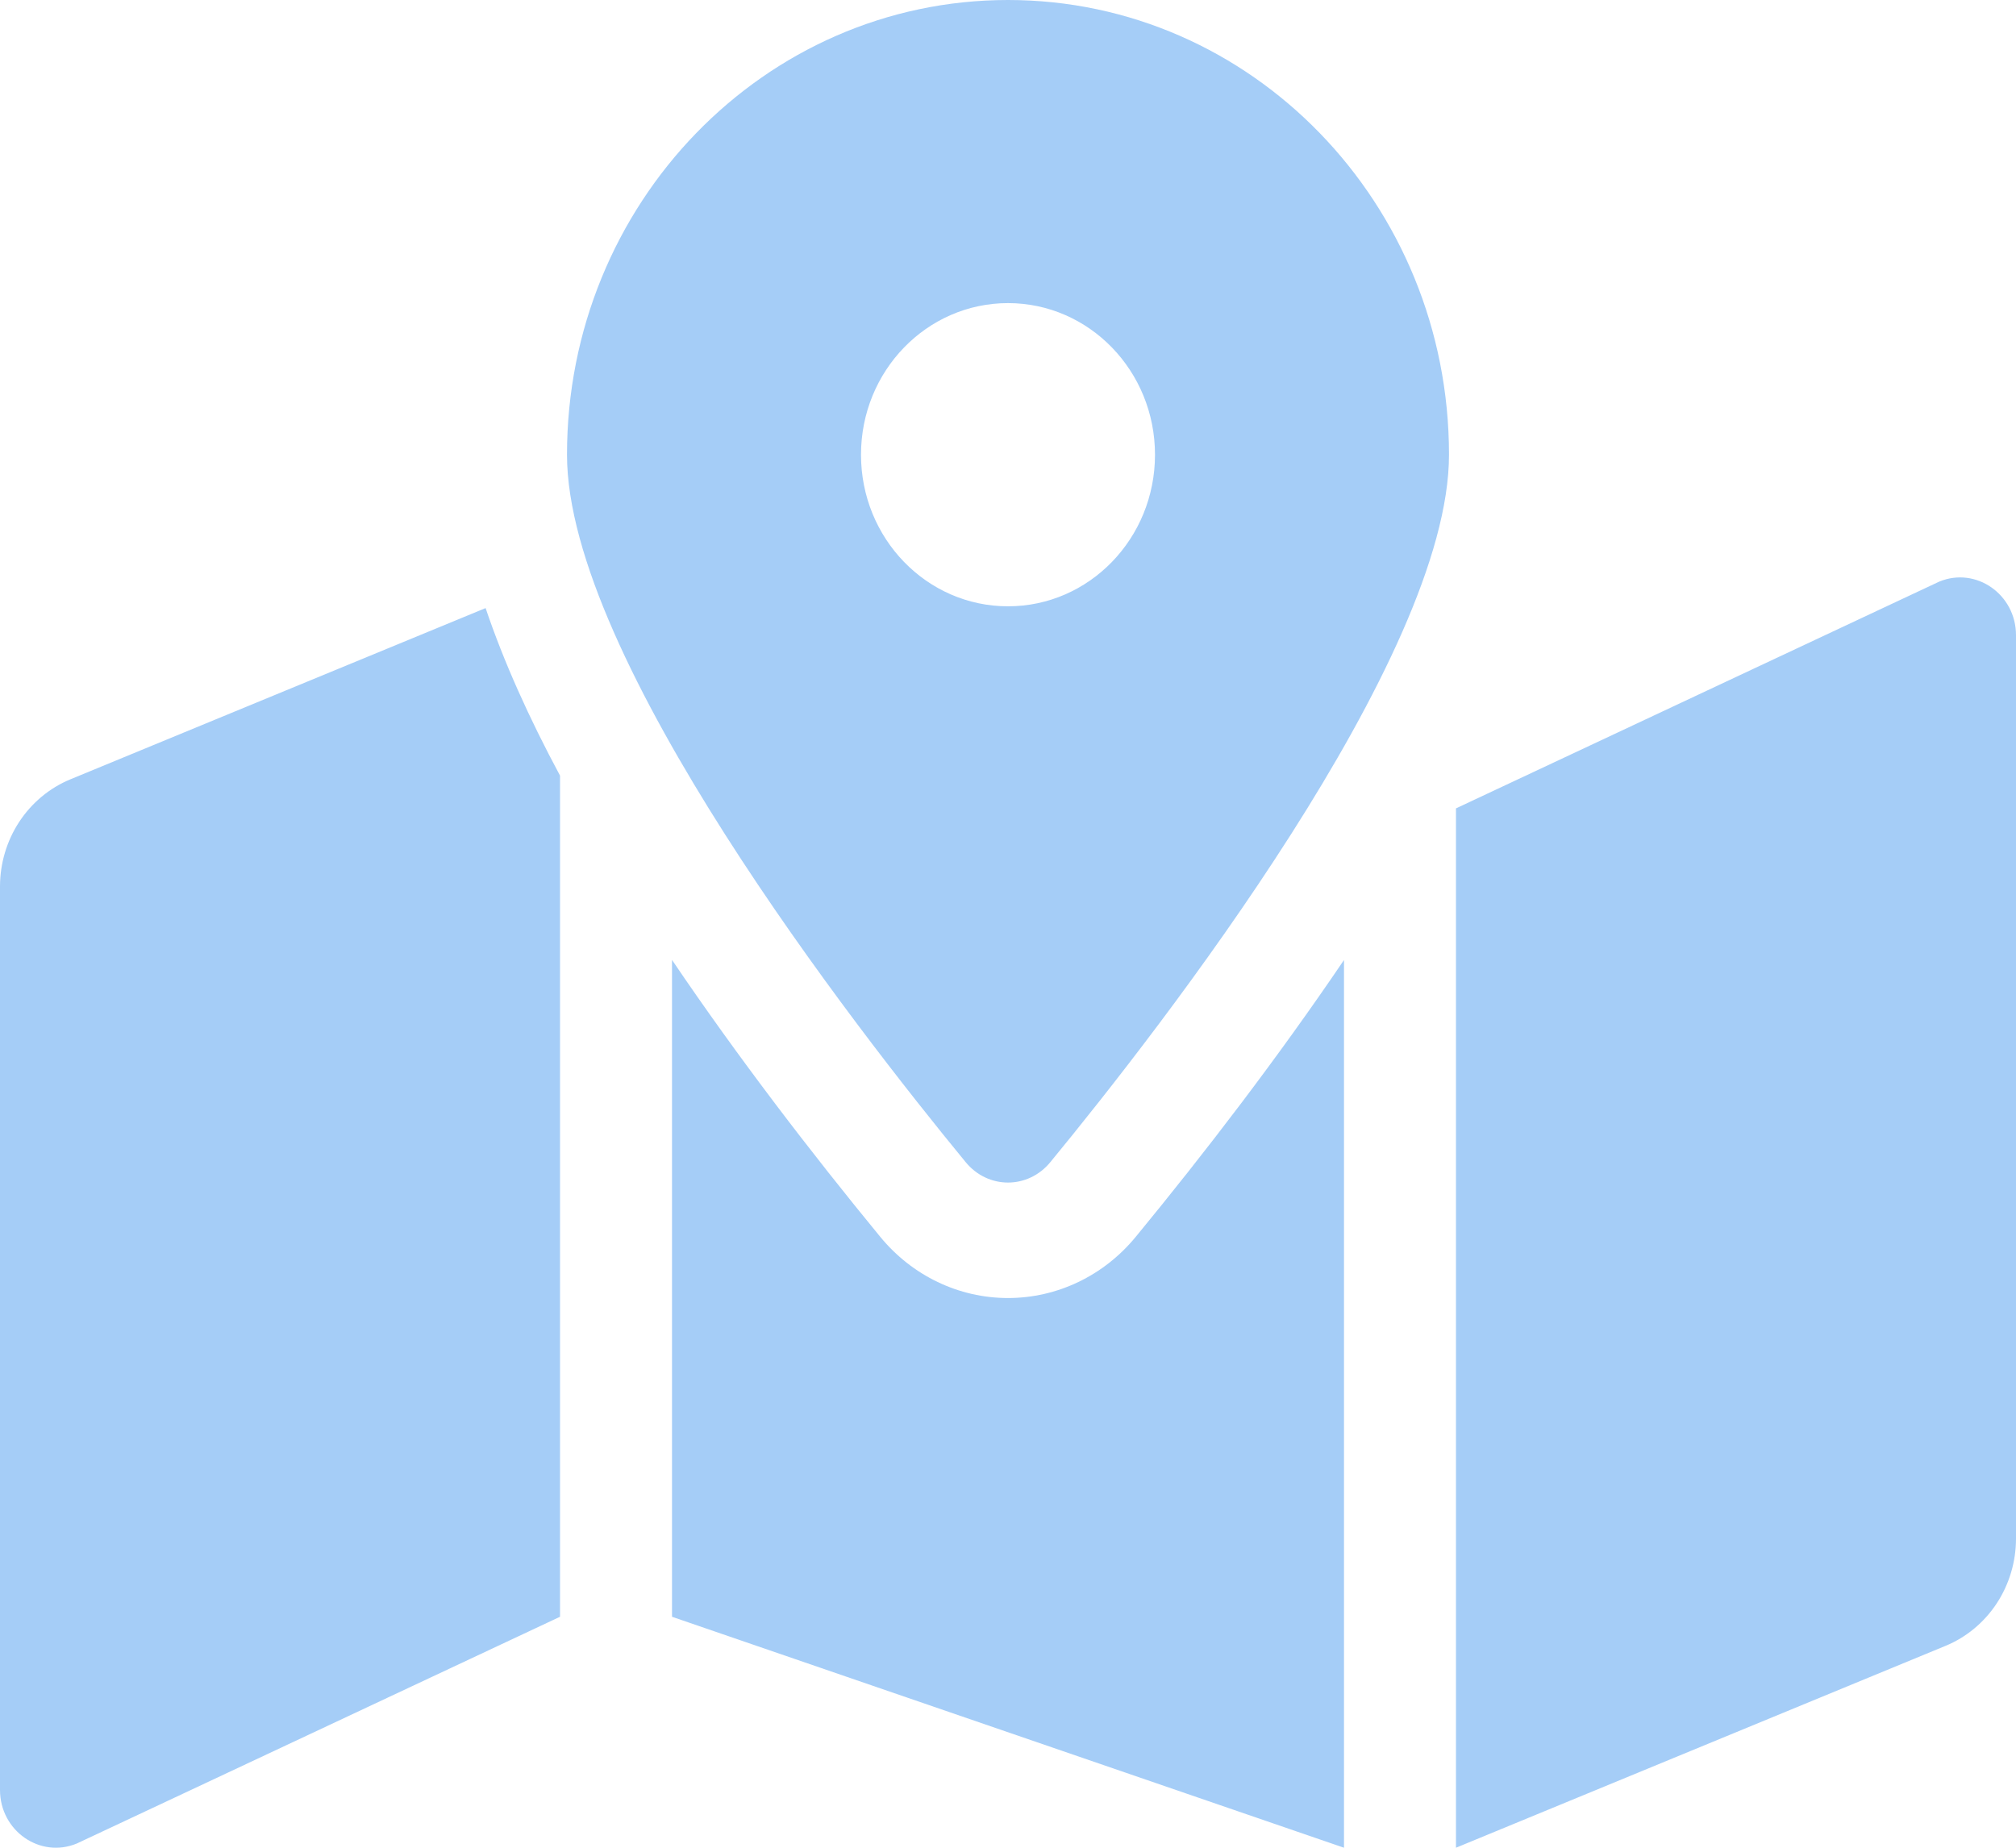<svg width="24" height="22" viewBox="0 0 24 22" fill="none" xmlns="http://www.w3.org/2000/svg">
<path d="M12 0C9.1 0 6.75 2.424 6.75 5.414C6.75 7.831 10.181 12.238 11.496 13.837C11.762 14.161 12.238 14.161 12.504 13.837C13.819 12.238 17.25 7.831 17.25 5.414C17.25 2.424 14.9 0 12 0ZM12 7.219C11.033 7.219 10.25 6.411 10.25 5.414C10.25 4.417 11.033 3.609 12 3.609C12.967 3.609 13.75 4.417 13.75 5.414C13.75 6.411 12.967 7.219 12 7.219ZM0.838 9.279C0.591 9.381 0.379 9.557 0.229 9.785C0.08 10.012 5.92587e-05 10.281 0 10.556L0 21.312C0 21.798 0.476 22.131 0.914 21.95L6.667 19.25V9.235C6.298 8.548 5.997 7.88 5.781 7.24L0.838 9.279ZM12 15.455C11.414 15.455 10.859 15.189 10.479 14.726C9.66 13.729 8.788 12.594 8 11.429V19.25L16 22V11.43C15.212 12.594 14.341 13.729 13.521 14.726C13.141 15.189 12.586 15.455 12 15.455ZM23.086 6.925L17.333 9.625V22L23.162 19.596C23.409 19.494 23.621 19.318 23.771 19.09C23.92 18.863 24 18.594 24 18.319V7.563C24 7.077 23.524 6.744 23.086 6.925Z" fill="#A5CDF7"/>
</svg>
